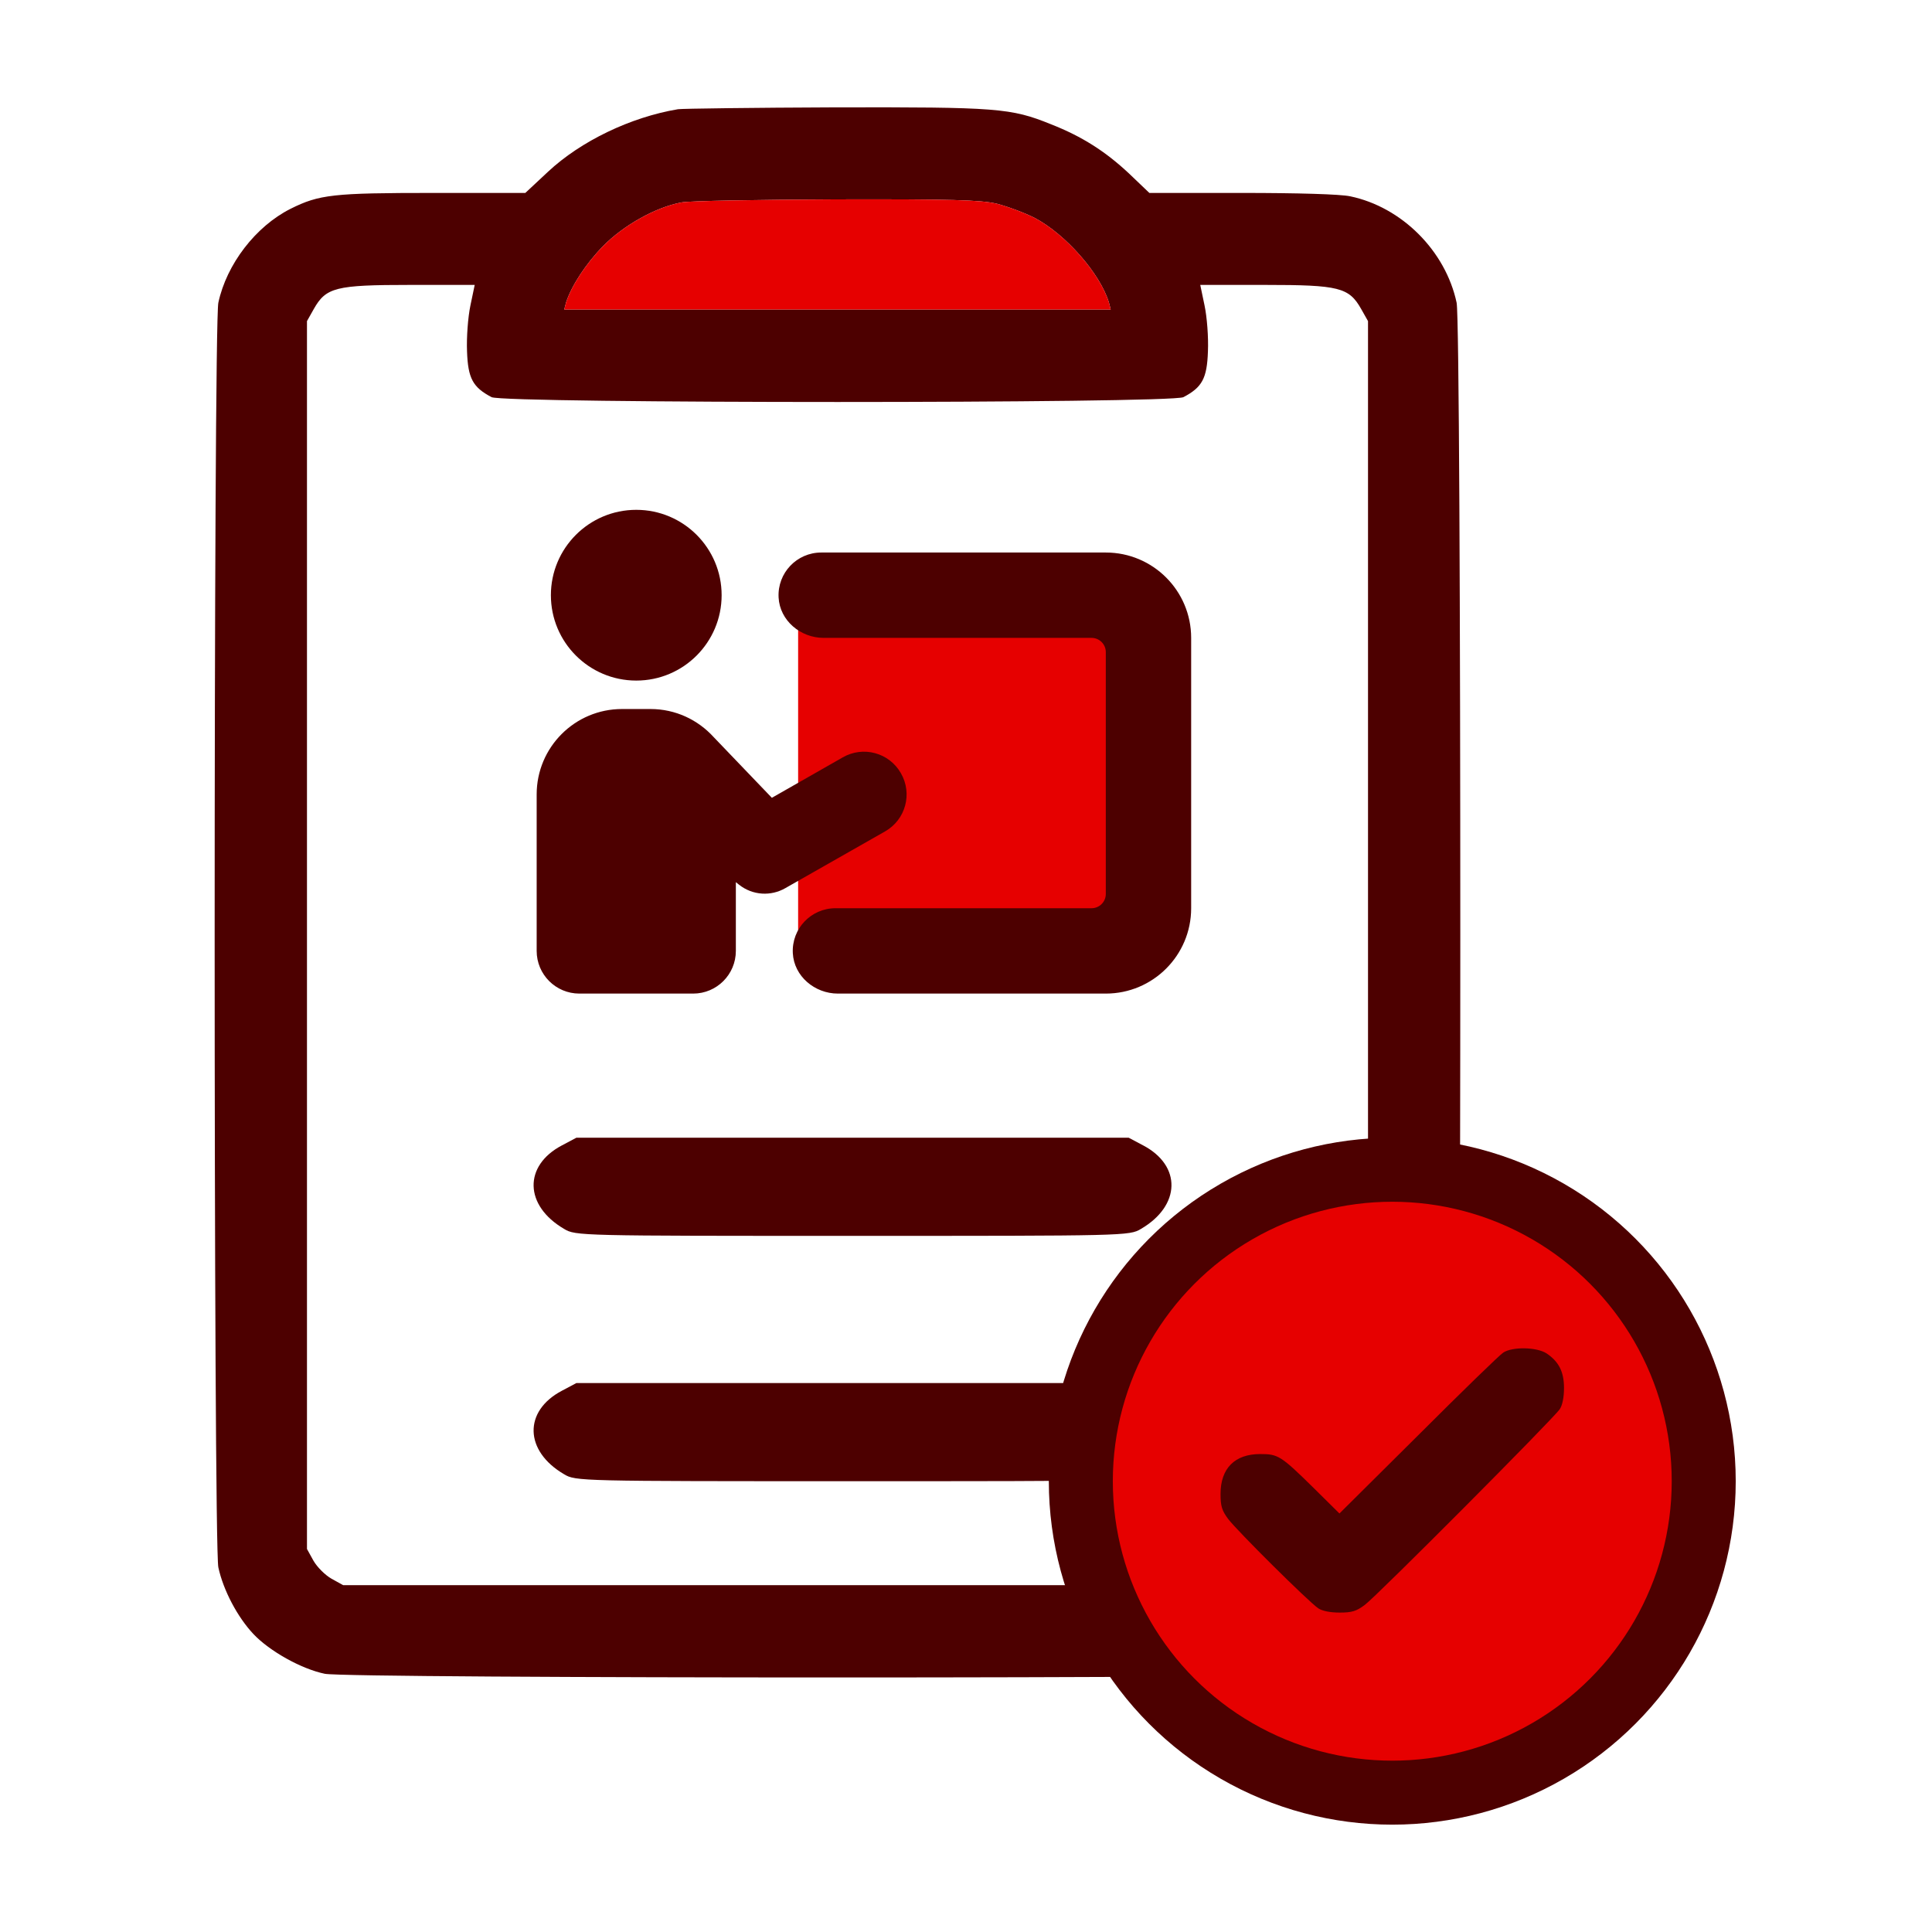 <svg width="72" height="72" viewBox="0 0 72 72" fill="none" xmlns="http://www.w3.org/2000/svg">
<g id="teacher-attendance-report">
<g id="Group 1171275684">
<g id="Group 1171275407">
<g id="Group 1171275389">
<g id="Group">
<g id="Vector">
<path d="M25.268 4.07C23.497 4.367 21.645 5.259 20.422 6.401L19.577 7.19H16.148C12.411 7.19 11.897 7.247 10.823 7.784C9.531 8.436 8.446 9.841 8.137 11.281C7.954 12.138 7.954 57.554 8.137 58.411C8.32 59.257 8.846 60.263 9.451 60.903C10.046 61.531 11.223 62.194 12.103 62.377C12.96 62.56 49.462 62.56 50.319 62.377C52.262 61.966 53.873 60.343 54.284 58.411C54.467 57.543 54.467 12.138 54.284 11.281C53.873 9.35 52.239 7.716 50.319 7.316C49.953 7.236 48.353 7.19 46.273 7.19H42.833L42.068 6.459C41.199 5.647 40.331 5.087 39.165 4.63C37.668 4.024 37.165 3.99 31.119 4.001C28.057 4.013 25.428 4.047 25.268 4.07ZM37.142 7.59C37.542 7.693 38.194 7.933 38.571 8.127C39.713 8.733 40.993 10.184 41.325 11.27L41.393 11.533H31.211H21.028L21.097 11.27C21.291 10.664 21.828 9.83 22.48 9.167C23.234 8.401 24.422 7.727 25.394 7.544C25.668 7.487 28.262 7.441 31.154 7.43C35.474 7.419 36.536 7.453 37.142 7.59ZM17.531 11.384C17.44 11.818 17.383 12.573 17.405 13.098C17.44 14.104 17.623 14.435 18.32 14.801C18.777 15.041 43.645 15.041 44.102 14.801C44.799 14.435 44.982 14.104 45.016 13.098C45.039 12.573 44.982 11.818 44.89 11.384L44.73 10.618H47.142C49.907 10.618 50.273 10.71 50.73 11.521L50.982 11.967V34.846V57.726L50.742 58.16C50.605 58.4 50.307 58.697 50.067 58.834L49.633 59.074H31.211H12.788L12.354 58.834C12.114 58.697 11.817 58.4 11.68 58.16L11.44 57.726V34.846V11.967L11.691 11.521C12.149 10.71 12.503 10.618 15.28 10.618H17.691L17.531 11.384Z" fill="#4D0000"/>
<path d="M37.142 7.59C37.542 7.693 38.194 7.933 38.571 8.127C39.713 8.733 40.993 10.184 41.325 11.27L41.393 11.533H31.211H21.028L21.097 11.27C21.291 10.664 21.828 9.83 22.48 9.167C23.234 8.401 24.422 7.727 25.394 7.544C25.668 7.487 28.262 7.441 31.154 7.43C35.474 7.419 36.536 7.453 37.142 7.59Z" fill="#E60000"/>
</g>
</g>
<path id="Vector_2" d="M20.942 51.828C19.505 52.584 19.537 54.072 21.021 54.94C21.447 55.2 21.605 55.2 31.771 55.2C41.938 55.2 42.096 55.2 42.522 54.94C44.006 54.072 44.038 52.584 42.601 51.828L42.064 51.543H31.771H21.479L20.942 51.828Z" fill="#4D0000"/>
<path id="Vector_3" d="M20.942 42.685C19.505 43.441 19.537 44.929 21.021 45.797C21.447 46.057 21.605 46.057 31.771 46.057C41.938 46.057 42.096 46.057 42.522 45.797C44.006 44.929 44.038 43.441 42.601 42.685L42.064 42.4H31.771H21.479L20.942 42.685Z" fill="#4D0000"/>
</g>
</g>
<g id="Group 1171275680">
<g id="Group 1171275477">
<circle id="Ellipse 2671" cx="51.886" cy="55.2" r="11.607" fill="#E60000" stroke="#4D0000" stroke-width="2.385"/>
</g>
<g id="Group 1171275449">
<path id="Vector_4" d="M56.022 50.407C55.884 50.496 54.456 51.884 52.851 53.489L49.917 56.403L48.962 55.458C47.731 54.247 47.633 54.188 46.963 54.188C46.018 54.188 45.486 54.72 45.486 55.675C45.486 56.128 45.536 56.295 45.772 56.61C46.107 57.053 48.765 59.692 49.129 59.938C49.277 60.037 49.572 60.096 49.927 60.096C50.38 60.096 50.547 60.047 50.862 59.81C51.315 59.475 57.892 52.869 58.129 52.514C58.227 52.367 58.286 52.071 58.286 51.727C58.286 51.116 58.089 50.742 57.636 50.437C57.272 50.2 56.366 50.181 56.022 50.407Z" fill="#4D0000"/>
</g>
</g>
</g>
<g id="Group 1171275680_2">
<rect id="Rectangle 34624990" x="29.744" y="23.466" width="12.179" height="11.367" fill="#E60000"/>
<path id="Vector_5" d="M23.712 19C21.952 19 20.53 20.427 20.53 22.181C20.53 23.936 21.952 25.363 23.712 25.363C25.471 25.363 26.893 23.936 26.893 22.181C26.893 20.427 25.471 19 23.712 19ZM30.605 20.591C29.698 20.591 28.968 21.349 29.016 22.266C29.061 23.126 29.833 23.772 30.695 23.772H40.679C40.972 23.772 41.21 24.01 41.21 24.302V33.316C41.21 33.609 40.972 33.847 40.679 33.847H31.135C30.228 33.847 29.499 34.605 29.546 35.522C29.591 36.382 30.363 37.028 31.225 37.028H41.21C42.967 37.028 44.391 35.604 44.391 33.847V23.772C44.391 22.015 42.967 20.591 41.21 20.591H30.605ZM23.181 26.423C21.424 26.423 20 27.848 20 29.605V35.437C20 36.316 20.712 37.028 21.591 37.028H25.833C26.711 37.028 27.423 36.316 27.423 35.437V32.876C27.462 32.907 27.501 32.938 27.539 32.968C27.793 33.171 28.096 33.283 28.406 33.302C28.697 33.319 28.993 33.254 29.259 33.103L32.986 30.983C33.749 30.548 34.014 29.578 33.574 28.815C33.139 28.051 32.169 27.786 31.405 28.226L28.765 29.732L26.592 27.465C26.01 26.826 25.174 26.423 24.242 26.423H23.181Z" fill="#4D0000"/>
</g>
</g>
</svg>

